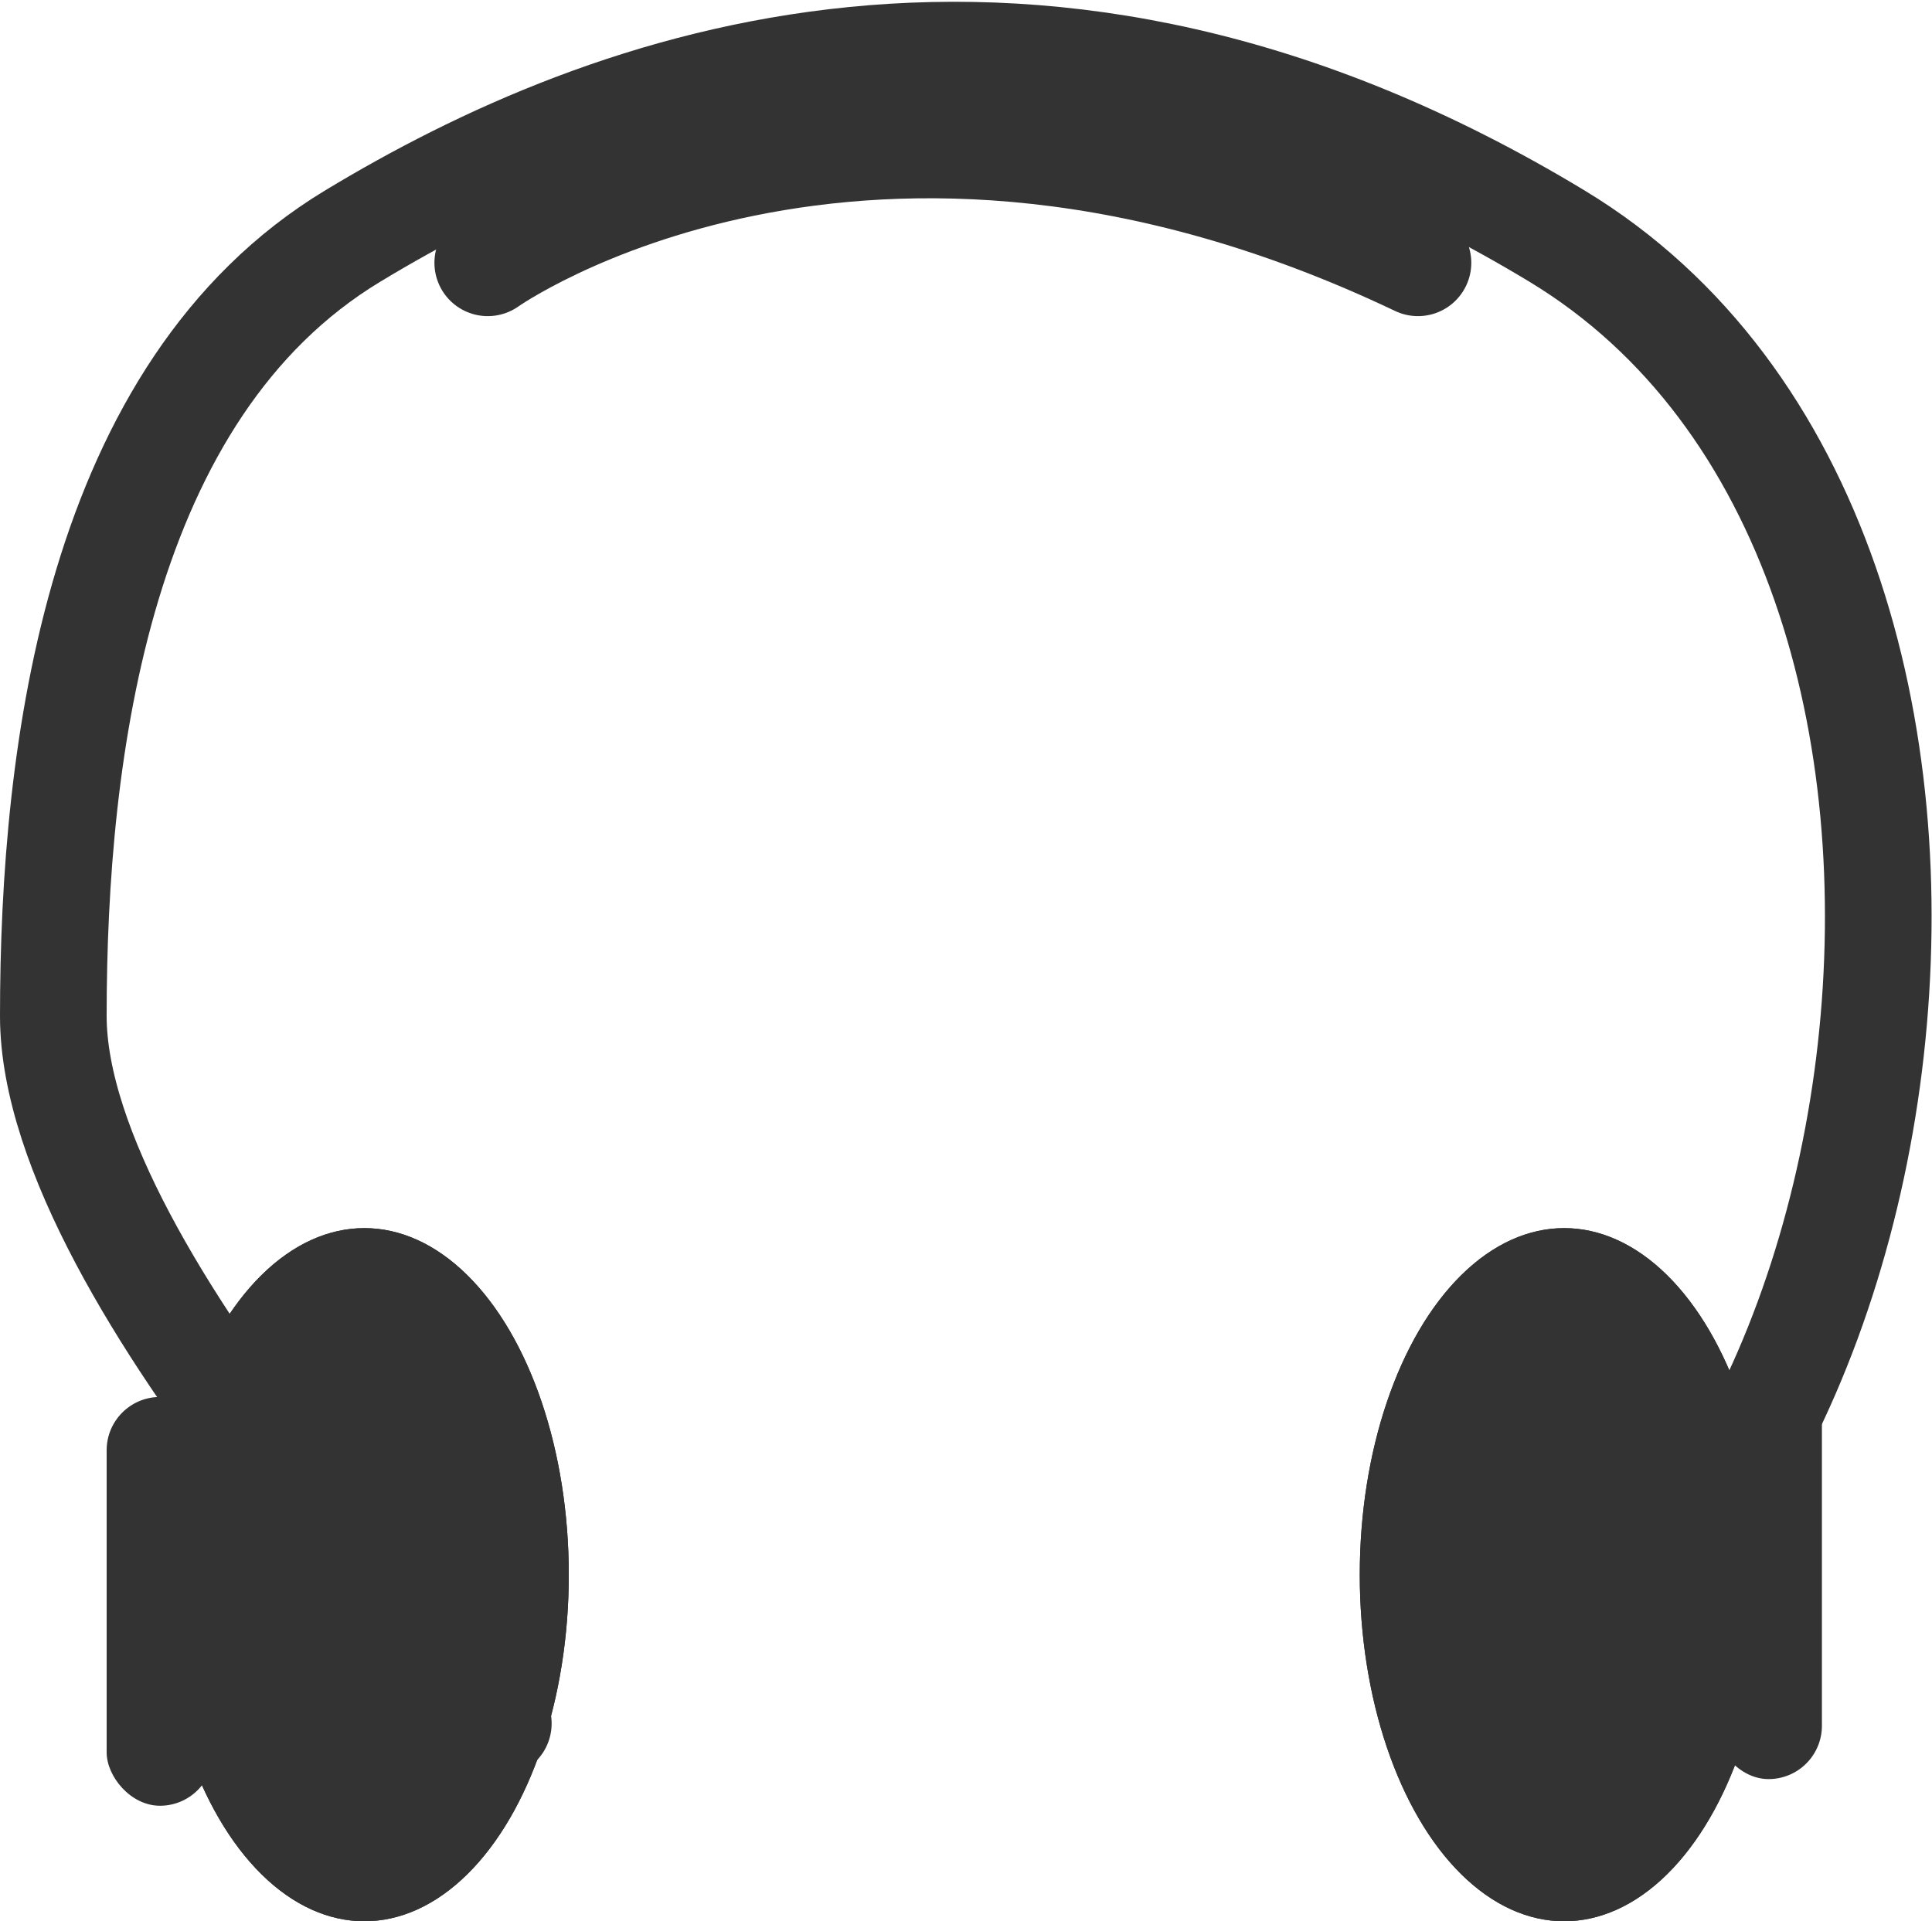 <svg xmlns="http://www.w3.org/2000/svg" width="217.387" height="216.2" viewBox="0 0 217.387 216.2">
  <g id="Group_6" data-name="Group 6" transform="translate(-105 -599.8)">
    <g id="Group_4" data-name="Group 4" transform="translate(117 738)">
      <g id="Ellipse_12" data-name="Ellipse 12" transform="translate(6 0)" fill="#333" stroke="#333" stroke-width="1">
        <ellipse cx="23" cy="39" rx="23" ry="39" stroke="none"/>
        <ellipse cx="23" cy="39" rx="22.5" ry="38.5" fill="none"/>
      </g>
      <rect id="Rectangle_6" data-name="Rectangle 6" width="12" height="46" rx="6" transform="translate(0 19)" fill="#333"/>
    </g>
    <g id="Group_5" data-name="Group 5" transform="translate(257.842 738)">
      <g id="Ellipse_12-2" data-name="Ellipse 12" transform="translate(46.158 78) rotate(180)" fill="#333" stroke="#333" stroke-width="1">
        <ellipse cx="23" cy="39" rx="23" ry="39" stroke="none"/>
        <ellipse cx="23" cy="39" rx="22.5" ry="38.5" fill="none"/>
      </g>
      <rect id="Rectangle_6-2" data-name="Rectangle 6" width="12" height="46" rx="6" transform="translate(52.158 62) rotate(180)" fill="#333"/>
    </g>
    <path id="Path_2" data-name="Path 2" d="M142.07,640.378S92,590.675,92,560.766s5.052-70.44,33.668-87.753,76.81-35.531,135.535,0,39.711,152.89-12.949,167.365" transform="translate(19 153.362)" fill="none" stroke="#333" stroke-linecap="round" stroke-width="12"/>
    <path id="Path_3" data-name="Path 3" d="M462,548.374s42-29.842,104.667,0" transform="translate(-302.119 81)" fill="none" stroke="#333" stroke-linecap="round" stroke-width="12"/>
  </g>
</svg>
